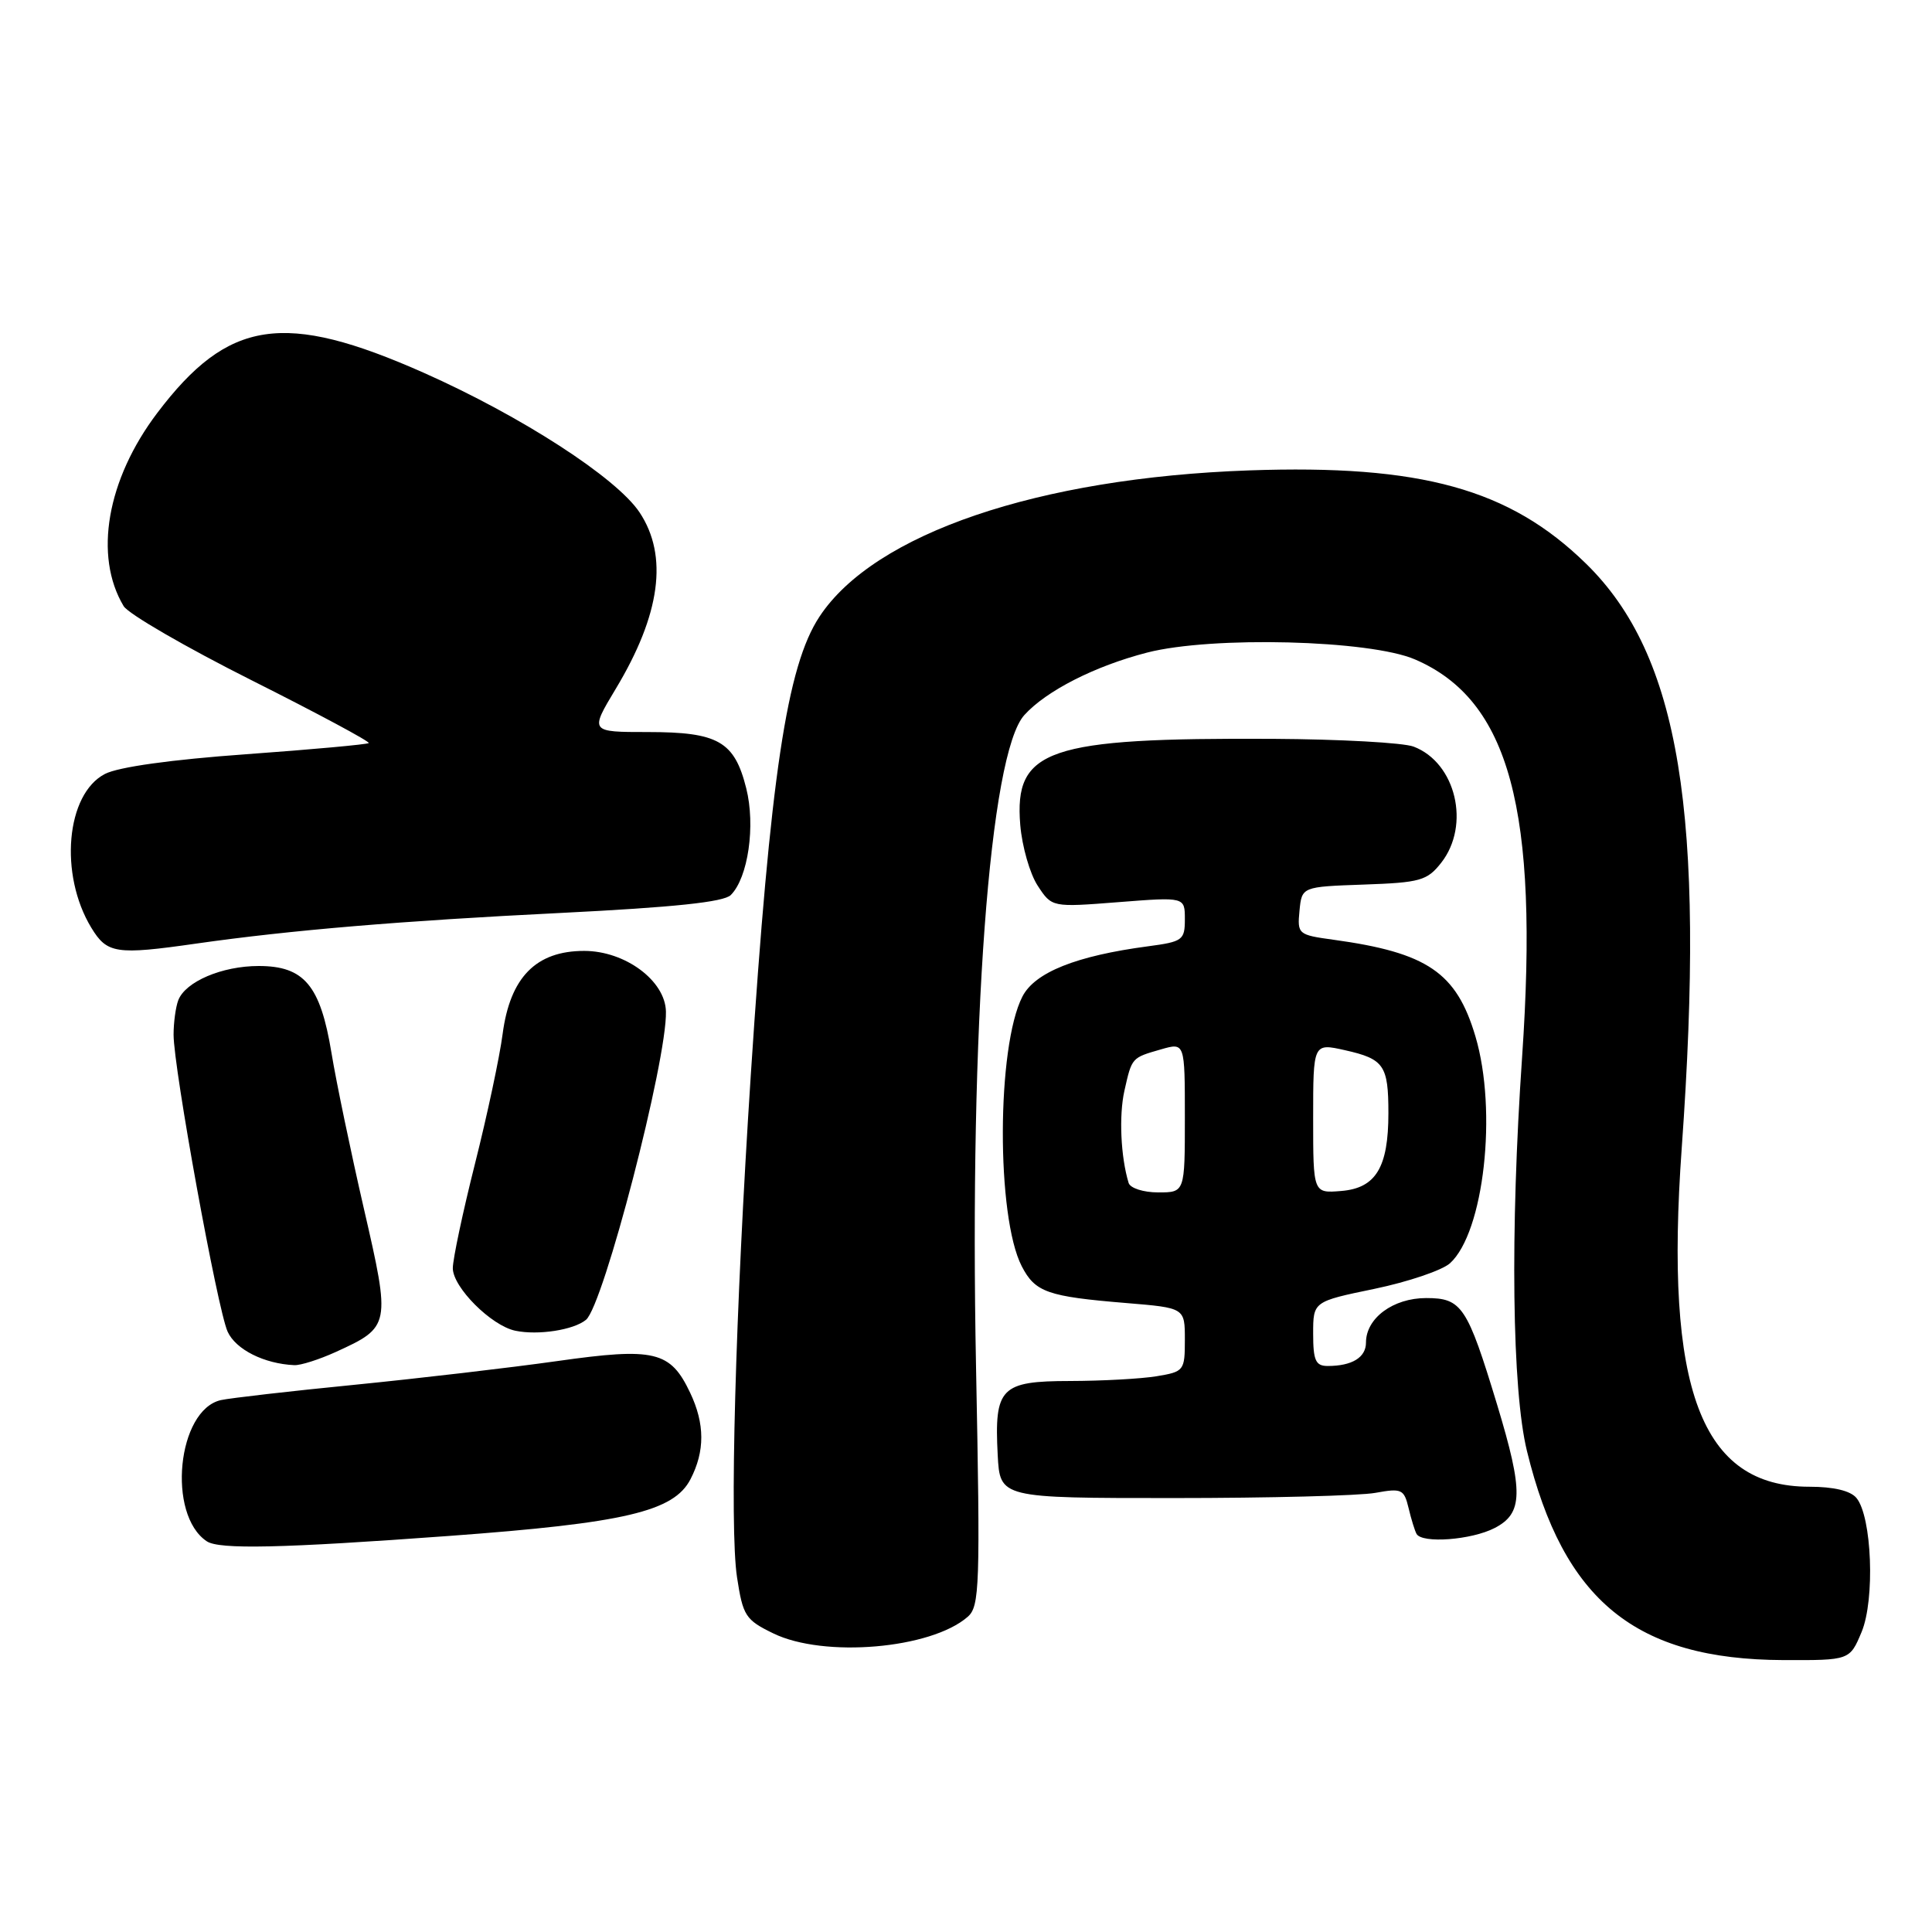 <?xml version="1.0" encoding="UTF-8" standalone="no"?>
<!DOCTYPE svg PUBLIC "-//W3C//DTD SVG 1.1//EN" "http://www.w3.org/Graphics/SVG/1.1/DTD/svg11.dtd" >
<svg xmlns="http://www.w3.org/2000/svg" xmlns:xlink="http://www.w3.org/1999/xlink" version="1.1" viewBox="0 0 256 256">
 <g >
 <path fill="currentColor"
d=" M 246.67 216.25 C 248.46 211.96 248.04 200.96 245.99 198.49 C 245.20 197.53 242.96 197.00 239.75 197.00 C 225.39 197.00 220.54 184.13 222.84 152.09 C 226.01 107.79 222.57 86.83 210.16 74.69 C 200.03 64.78 188.30 61.53 165.50 62.33 C 137.56 63.32 115.85 70.70 108.59 81.70 C 104.26 88.25 102.08 102.80 99.48 142.50 C 97.43 173.94 96.65 202.39 97.66 209.00 C 98.44 214.11 98.78 214.64 102.46 216.43 C 109.16 219.70 123.35 218.49 128.22 214.24 C 129.81 212.86 129.90 210.26 129.33 181.12 C 128.44 135.94 131.12 99.84 135.73 94.75 C 138.63 91.54 145.09 88.25 152.00 86.47 C 160.59 84.26 181.51 84.79 187.50 87.38 C 200.02 92.78 203.93 107.29 201.69 140.00 C 200.09 163.25 200.35 184.18 202.33 192.27 C 207.18 212.13 216.71 219.89 236.30 219.97 C 245.10 220.00 245.10 220.00 246.67 216.25 Z  M 59.50 203.52 C 82.80 201.81 89.28 200.28 91.49 196.01 C 93.42 192.29 93.40 188.65 91.45 184.55 C 88.83 179.02 86.76 178.52 73.83 180.35 C 67.60 181.23 55.53 182.64 47.00 183.49 C 38.47 184.33 30.50 185.25 29.27 185.52 C 23.49 186.83 22.10 200.70 27.40 204.23 C 29.04 205.33 37.29 205.15 59.50 203.52 Z  M 198.05 202.47 C 201.83 200.52 201.88 197.70 198.38 186.14 C 194.41 173.07 193.70 172.00 188.97 172.00 C 184.60 172.00 181.00 174.66 181.00 177.89 C 181.00 179.87 179.16 181.00 175.92 181.00 C 174.33 181.00 174.00 180.27 174.00 176.73 C 174.00 172.46 174.00 172.46 182.12 170.78 C 186.58 169.85 191.08 168.33 192.13 167.39 C 196.63 163.31 198.44 147.21 195.50 137.32 C 192.99 128.86 189.13 126.23 176.69 124.52 C 172.01 123.88 171.89 123.78 172.19 120.68 C 172.50 117.50 172.50 117.50 180.71 117.21 C 188.18 116.95 189.10 116.69 190.96 114.33 C 194.88 109.34 192.92 101.06 187.31 98.93 C 185.94 98.41 177.55 97.95 168.66 97.90 C 138.77 97.75 134.36 99.26 135.19 109.32 C 135.43 112.17 136.47 115.79 137.50 117.36 C 139.38 120.23 139.38 120.23 148.19 119.54 C 157.00 118.85 157.00 118.85 157.00 121.80 C 157.00 124.57 156.71 124.78 152.12 125.39 C 142.61 126.65 137.13 128.84 135.48 132.04 C 132.06 138.66 132.00 161.23 135.39 167.79 C 137.17 171.23 138.79 171.80 149.25 172.66 C 157.00 173.30 157.00 173.30 157.00 177.52 C 157.00 181.62 156.89 181.76 153.25 182.36 C 151.19 182.70 146.03 182.98 141.79 182.99 C 132.60 183.00 131.74 183.88 132.20 192.78 C 132.50 198.50 132.50 198.50 155.50 198.50 C 168.15 198.50 180.19 198.19 182.25 197.81 C 185.72 197.18 186.04 197.32 186.64 199.81 C 186.99 201.29 187.47 202.84 187.70 203.25 C 188.43 204.55 194.98 204.06 198.05 202.47 Z  M 44.50 179.14 C 51.74 175.84 51.78 175.63 48.22 160.17 C 46.49 152.65 44.55 143.35 43.92 139.50 C 42.45 130.56 40.30 128.00 34.28 128.00 C 29.42 128.00 24.57 130.07 23.62 132.54 C 23.28 133.44 23.00 135.49 23.00 137.10 C 23.00 141.54 28.82 173.50 30.16 176.45 C 31.24 178.82 35.00 180.71 39.00 180.89 C 39.83 180.93 42.30 180.14 44.50 179.14 Z  M 77.65 174.88 C 79.97 172.95 88.40 140.46 88.24 134.03 C 88.15 129.94 82.83 126.00 77.41 126.00 C 71.02 126.00 67.59 129.50 66.60 137.01 C 66.21 140.03 64.56 147.76 62.94 154.19 C 61.32 160.62 60.00 166.85 60.00 168.04 C 60.00 170.57 65.10 175.67 68.29 176.33 C 71.30 176.96 76.02 176.23 77.65 174.88 Z  M 26.00 125.03 C 38.47 123.25 53.24 122.01 74.29 120.97 C 89.33 120.22 95.89 119.53 96.83 118.60 C 99.13 116.31 100.13 109.40 98.88 104.45 C 97.32 98.23 95.16 97.00 85.85 97.00 C 78.15 97.00 78.15 97.00 81.58 91.29 C 87.52 81.43 88.57 73.67 84.75 67.90 C 81.69 63.30 69.09 55.15 56.16 49.40 C 37.63 41.18 30.24 42.29 20.83 54.73 C 14.16 63.55 12.40 73.66 16.38 80.31 C 16.99 81.34 24.64 85.77 33.36 90.15 C 42.08 94.53 49.05 98.27 48.86 98.46 C 48.66 98.64 41.36 99.31 32.62 99.94 C 22.71 100.65 15.68 101.63 13.91 102.55 C 8.75 105.21 7.81 115.87 12.10 122.93 C 14.19 126.37 15.38 126.55 26.00 125.03 Z  M 149.55 156.75 C 148.50 153.31 148.25 147.83 148.99 144.53 C 149.99 140.10 149.93 140.17 153.86 139.04 C 157.00 138.14 157.00 138.14 157.00 148.07 C 157.00 158.00 157.00 158.00 153.47 158.00 C 151.51 158.00 149.77 157.44 149.55 156.75 Z  M 174.00 148.17 C 174.00 138.21 174.00 138.21 178.23 139.16 C 183.39 140.32 183.97 141.16 183.97 147.50 C 183.97 154.69 182.31 157.43 177.73 157.81 C 174.00 158.12 174.00 158.12 174.00 148.17 Z "/>
</g>
</svg>